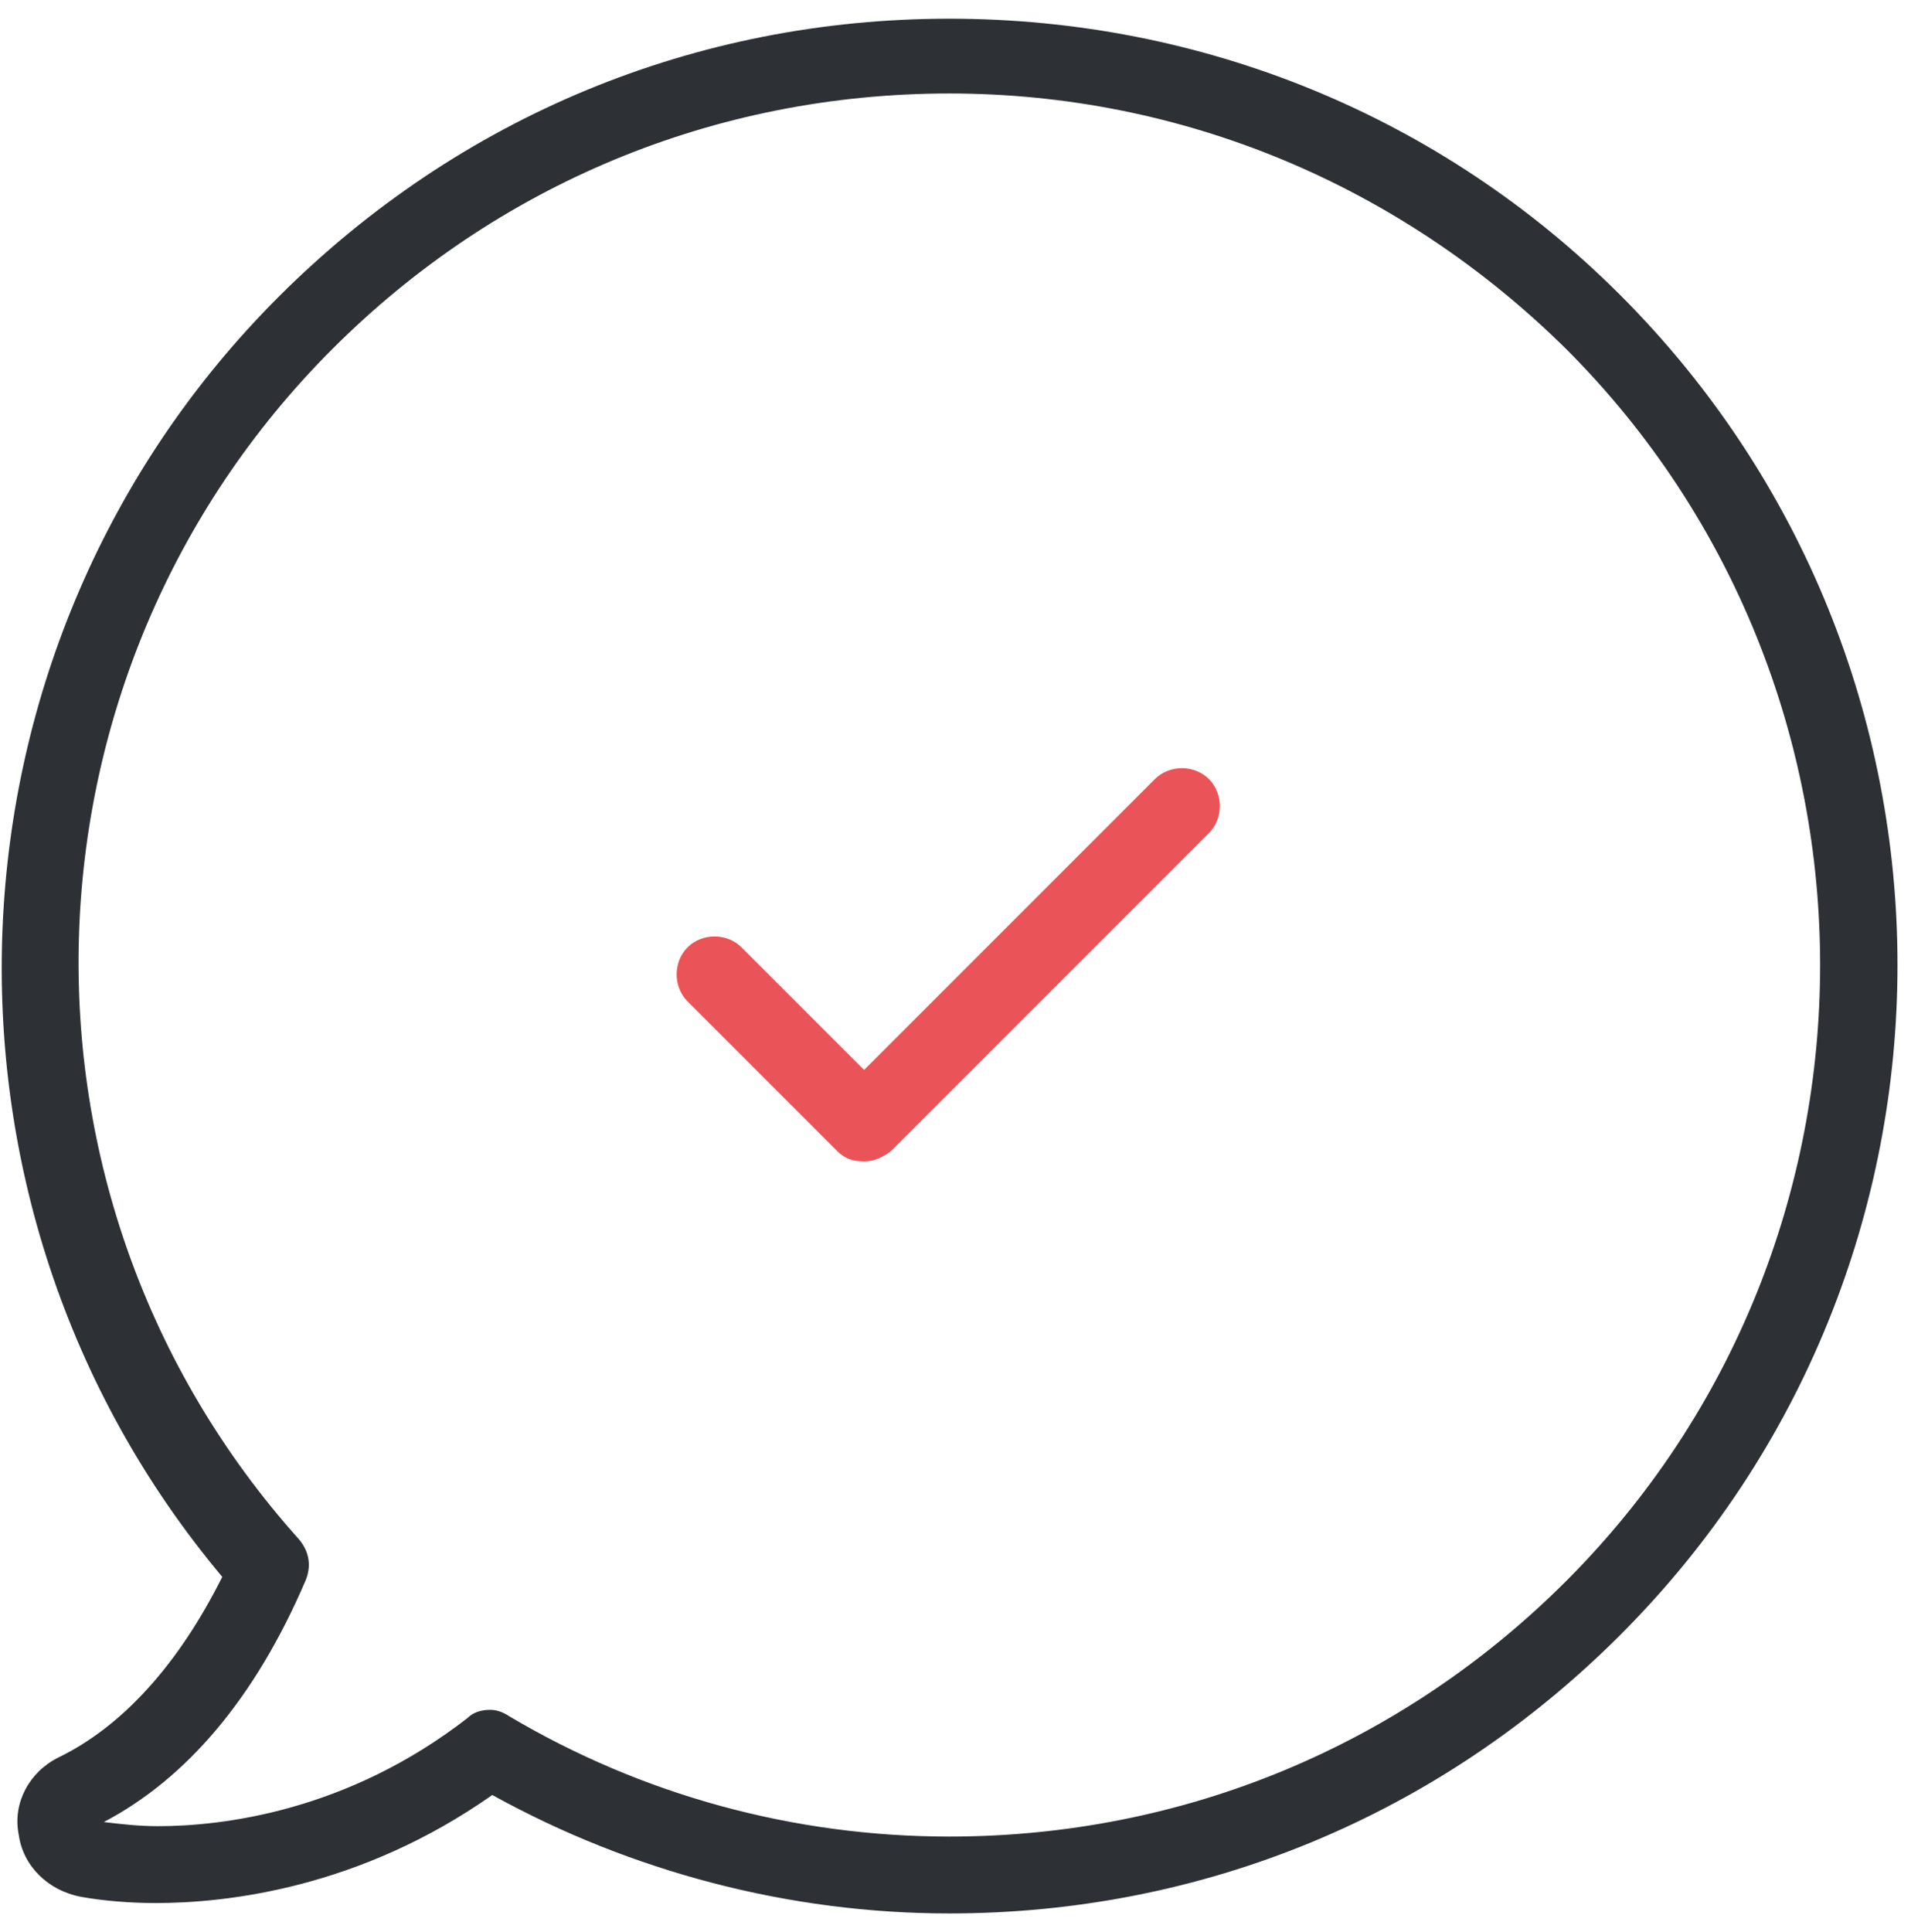 <svg viewBox="0 0 92 93" fill="none" xmlns="http://www.w3.org/2000/svg">
  <path
    d="M40.3 55.4C40.7 55.8 41.1 55.9 41.6 55.9C42.1 55.9 42.5 55.7 42.9 55.4L58.2 40.1C58.9 39.4 58.9 38.2 58.2 37.5C57.5 36.8 56.3 36.8 55.6 37.5L41.6 51.5L35.7 45.6C35 44.9 33.8 44.9 33.1 45.6C32.4 46.3 32.4 47.5 33.1 48.2L40.3 55.4Z"
    fill="#EA5357"/>
  <path
    d="M2.8 84.6C1.4 85.3 0.6 86.8 0.9 88.3C1.1 89.8 2.3 91 3.9 91.3C5 91.5 6.3 91.6 7.5 91.6C10.9 91.6 17.3 90.9 23.7 86.4C30.4 90.1 38 92.1 45.7 92.1C57.9 92.1 69.3 87.4 78 78.7C95.8 60.9 95.8 32 78 14.2C69.4 5.6 57.9 0.9 45.7 0.9C33.5 0.9 22.1 5.6 13.4 14.3C-3.3 31 -4.4 57.9 10.7 75.9C8.6 80.1 5.9 83.1 2.8 84.6ZM16 16.8C23.9 8.9 34.4 4.5 45.7 4.5C56.9 4.5 67.4 8.9 75.4 16.8C91.7 33.1 91.7 59.8 75.4 76.1C67.5 84 57 88.4 45.7 88.4C38.2 88.4 30.9 86.4 24.5 82.6C24.2 82.4 23.9 82.3 23.6 82.3C23.2 82.3 22.8 82.4 22.5 82.7C16.7 87.2 10.7 87.9 7.6 87.9C6.7 87.9 5.8 87.8 5 87.7C9 85.6 12.3 81.7 14.7 76.1C15 75.4 14.9 74.7 14.4 74.1C-0.4 57.6 0.4 32.4 16 16.8Z"
    fill="#2D3034"/>
</svg>
